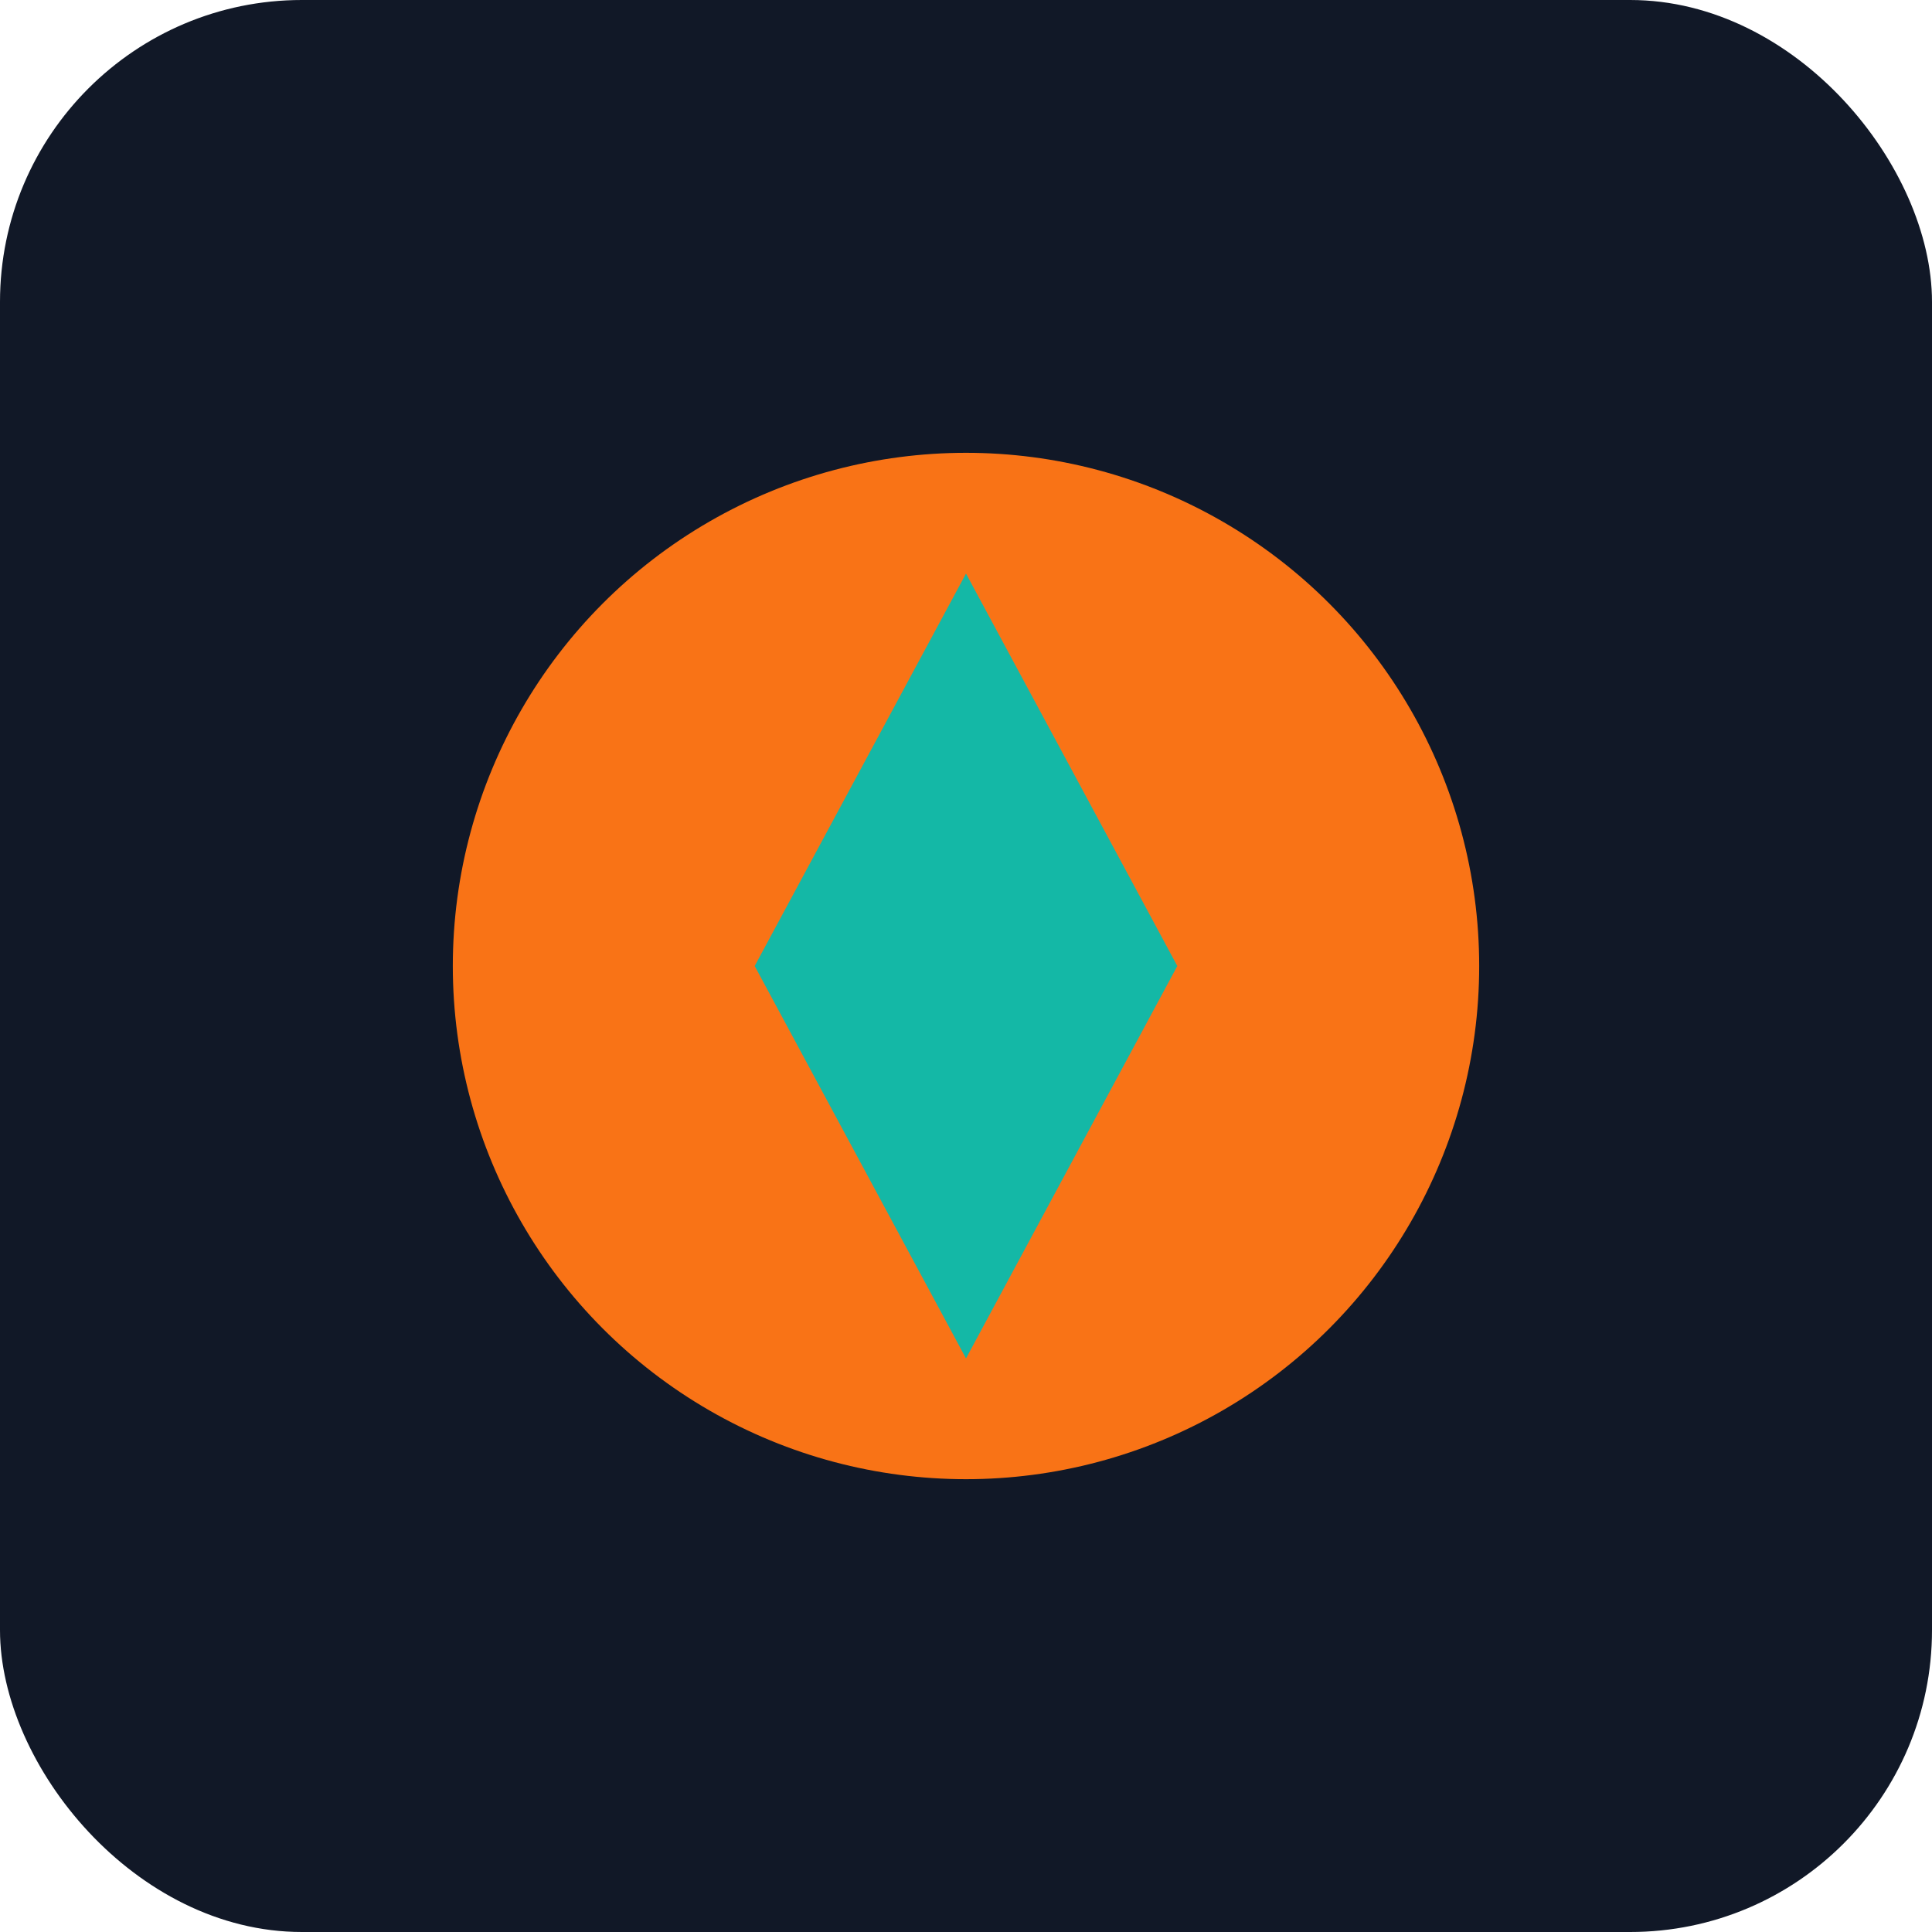 <svg xmlns="http://www.w3.org/2000/svg" viewBox="0 0 128 128">
  <rect width="128" height="128" rx="20" fill="#111827"/>
  <circle cx="64" cy="64" r="34" fill="#f97316"/>
  <path d="M64 38 L78 64 L64 90 L50 64 Z" fill="#14b8a6"/>
</svg>


